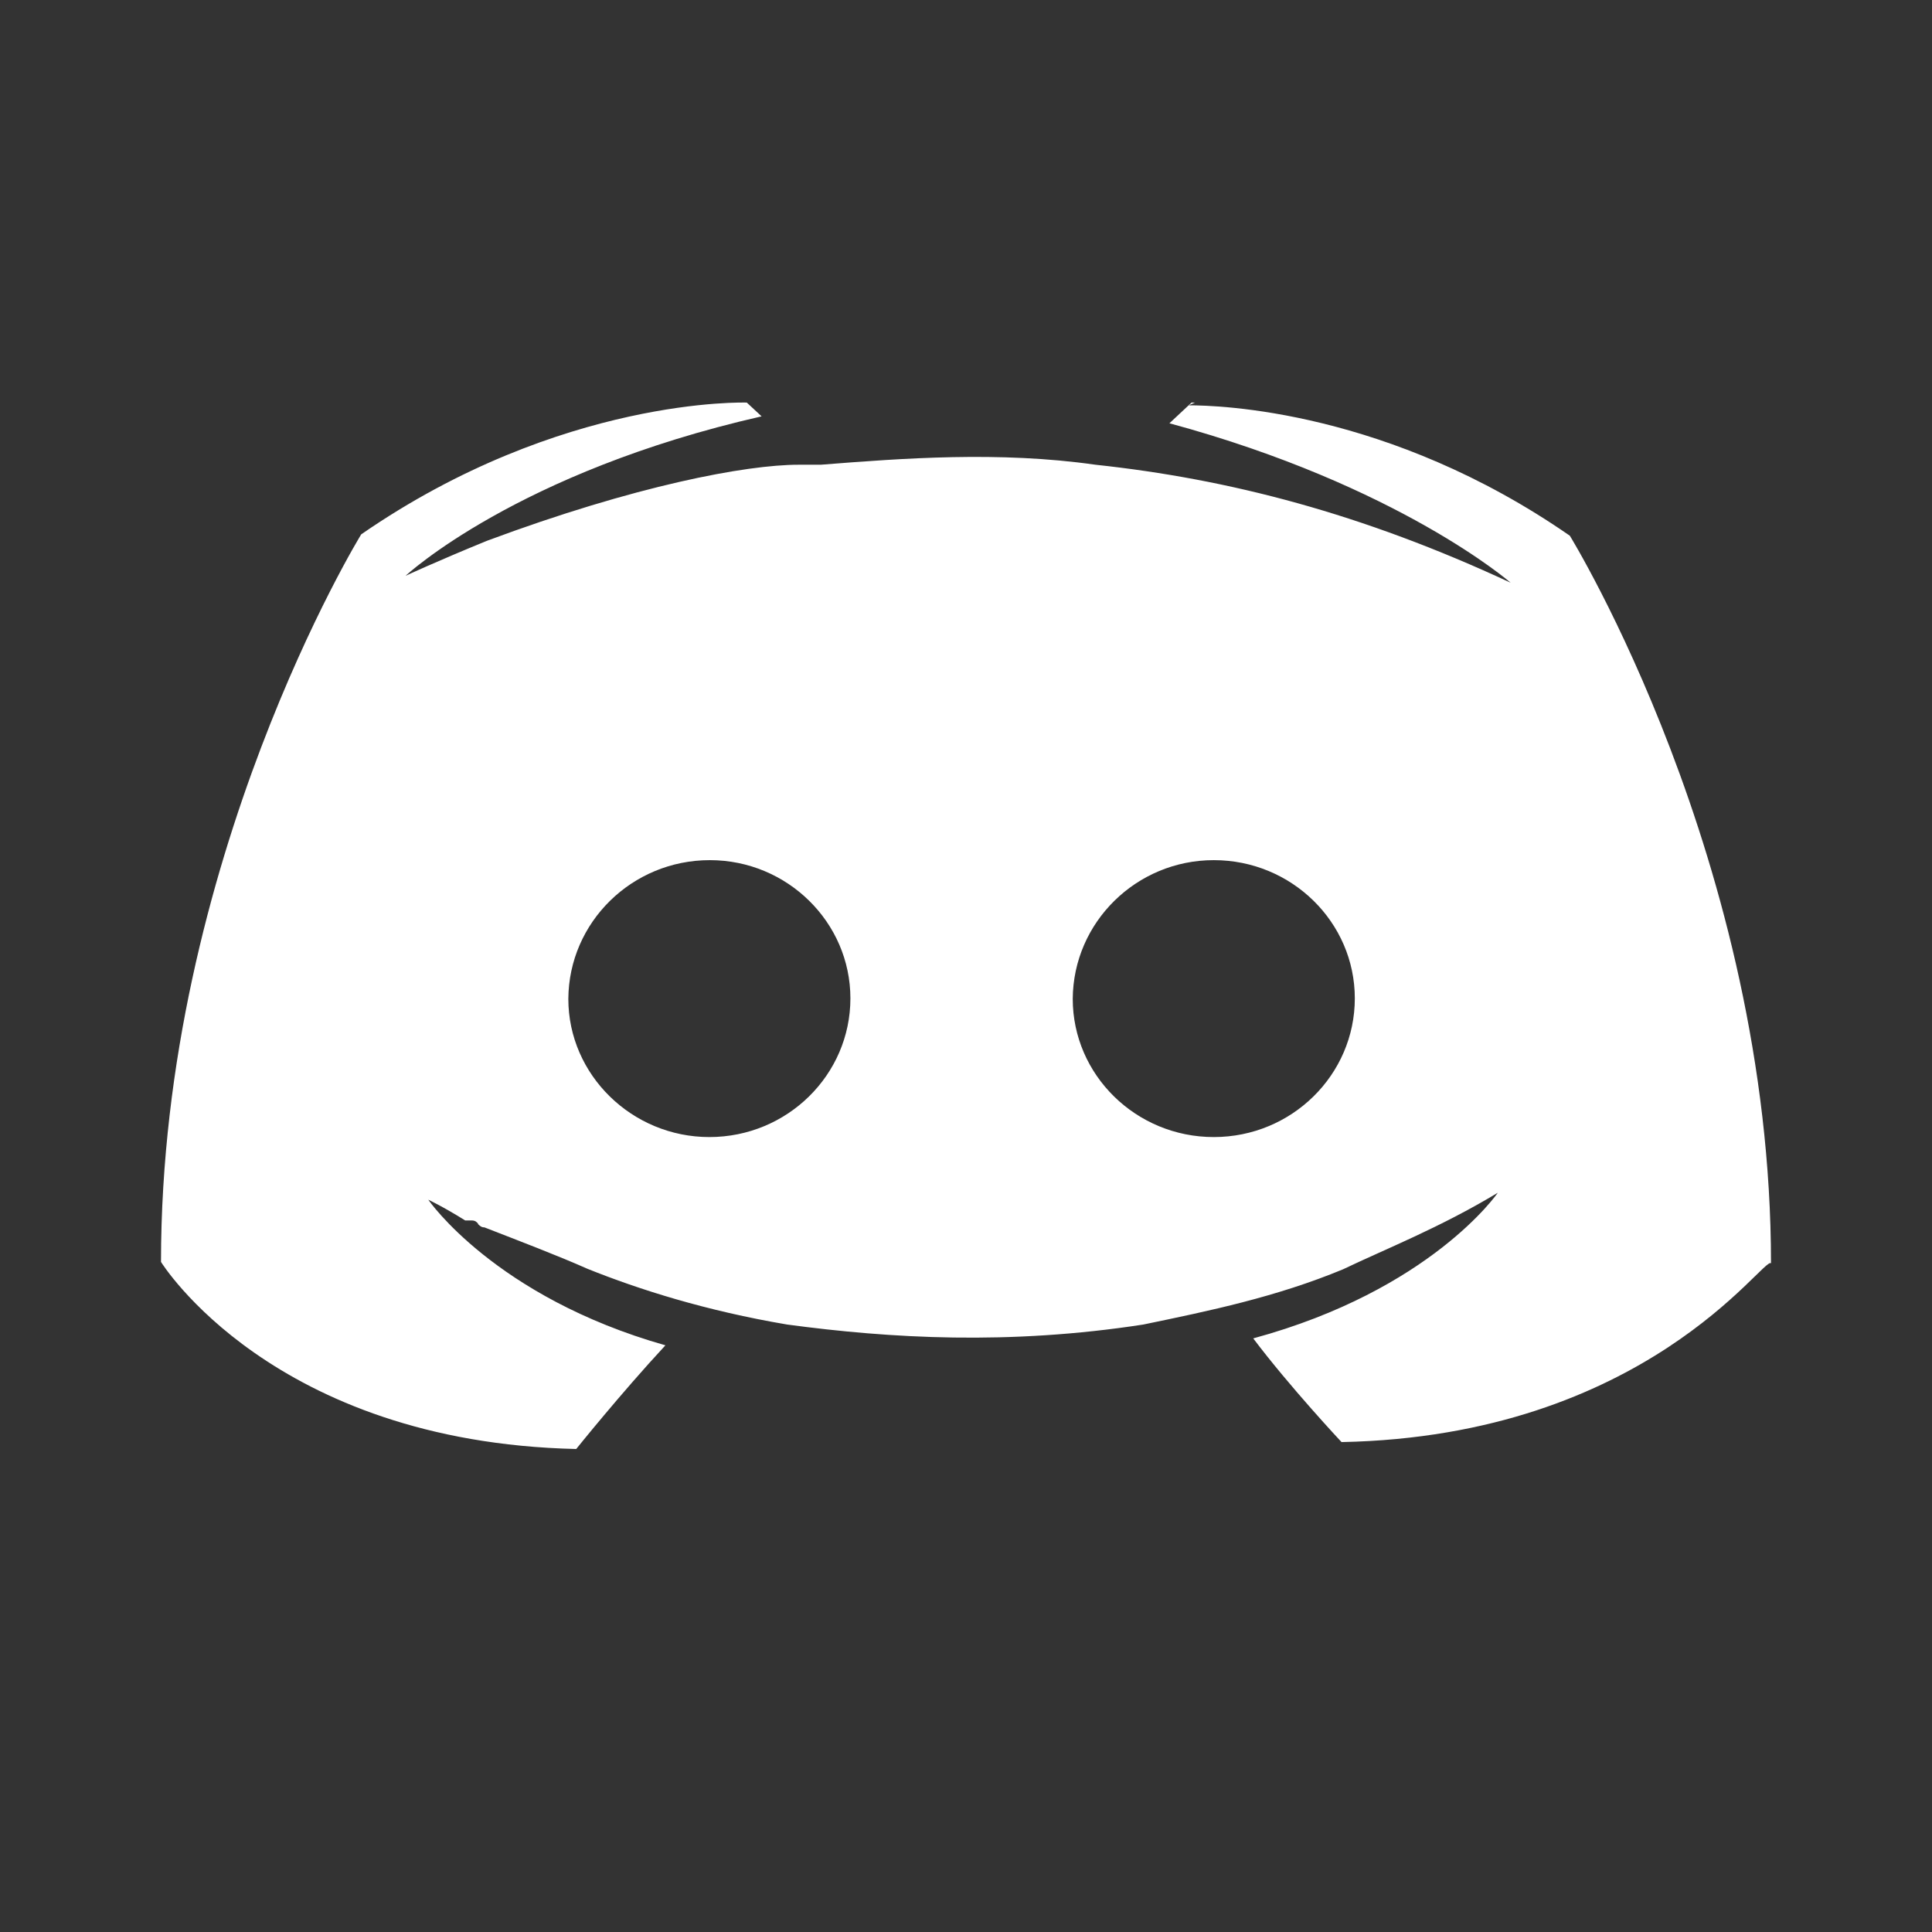 <svg xmlns="http://www.w3.org/2000/svg" width="24" height="24" viewBox="0 0 24 24" fill="none">
  <rect x="0" y="0" width="24" height="24" fill="#333333" stroke="none"/>
  <path d="M14.845 5.001H14.802L14.527 5.258C17.381 6.031 18.766 7.239 18.766 7.239C16.922 6.38 15.268 5.951 13.608 5.773C12.407 5.602 11.213 5.693 10.196 5.773H9.92C9.271 5.773 7.893 6.031 6.049 6.718C5.406 6.981 5.038 7.153 5.038 7.153C5.038 7.153 6.417 5.865 9.461 5.172L9.277 5.001C9.277 5.001 6.974 4.92 4.487 6.638C4.487 6.638 2 10.685 2 15.676C2 15.676 3.378 17.914 7.158 18C7.158 18 7.709 17.313 8.266 16.712C6.147 16.111 5.32 14.903 5.32 14.903C5.32 14.903 5.504 14.989 5.779 15.161H5.859C5.902 15.161 5.92 15.178 5.939 15.201V15.207C5.963 15.23 5.982 15.247 6.018 15.247C6.472 15.424 6.925 15.596 7.299 15.762C7.942 16.02 8.769 16.283 9.779 16.454C11.06 16.626 12.53 16.712 14.202 16.454C15.029 16.283 15.856 16.111 16.683 15.768C17.222 15.51 17.884 15.252 18.606 14.817C18.606 14.817 17.779 16.025 15.568 16.626C16.021 17.227 16.665 17.914 16.665 17.914C20.444 17.84 21.914 15.596 22 15.693C22 10.707 19.501 6.655 19.501 6.655C17.247 5.092 15.139 5.035 14.766 5.035L14.845 5.001ZM15.078 10.685C16.046 10.685 16.83 11.457 16.83 12.402C16.83 13.352 16.046 14.125 15.078 14.125C14.11 14.125 13.326 13.352 13.326 12.408C13.332 11.457 14.116 10.685 15.078 10.685ZM8.818 10.685C9.779 10.685 10.564 11.457 10.564 12.402C10.564 13.352 9.779 14.125 8.812 14.125C7.85 14.125 7.06 13.352 7.06 12.408C7.066 11.457 7.85 10.685 8.818 10.685Z" fill="white"/>
</svg>